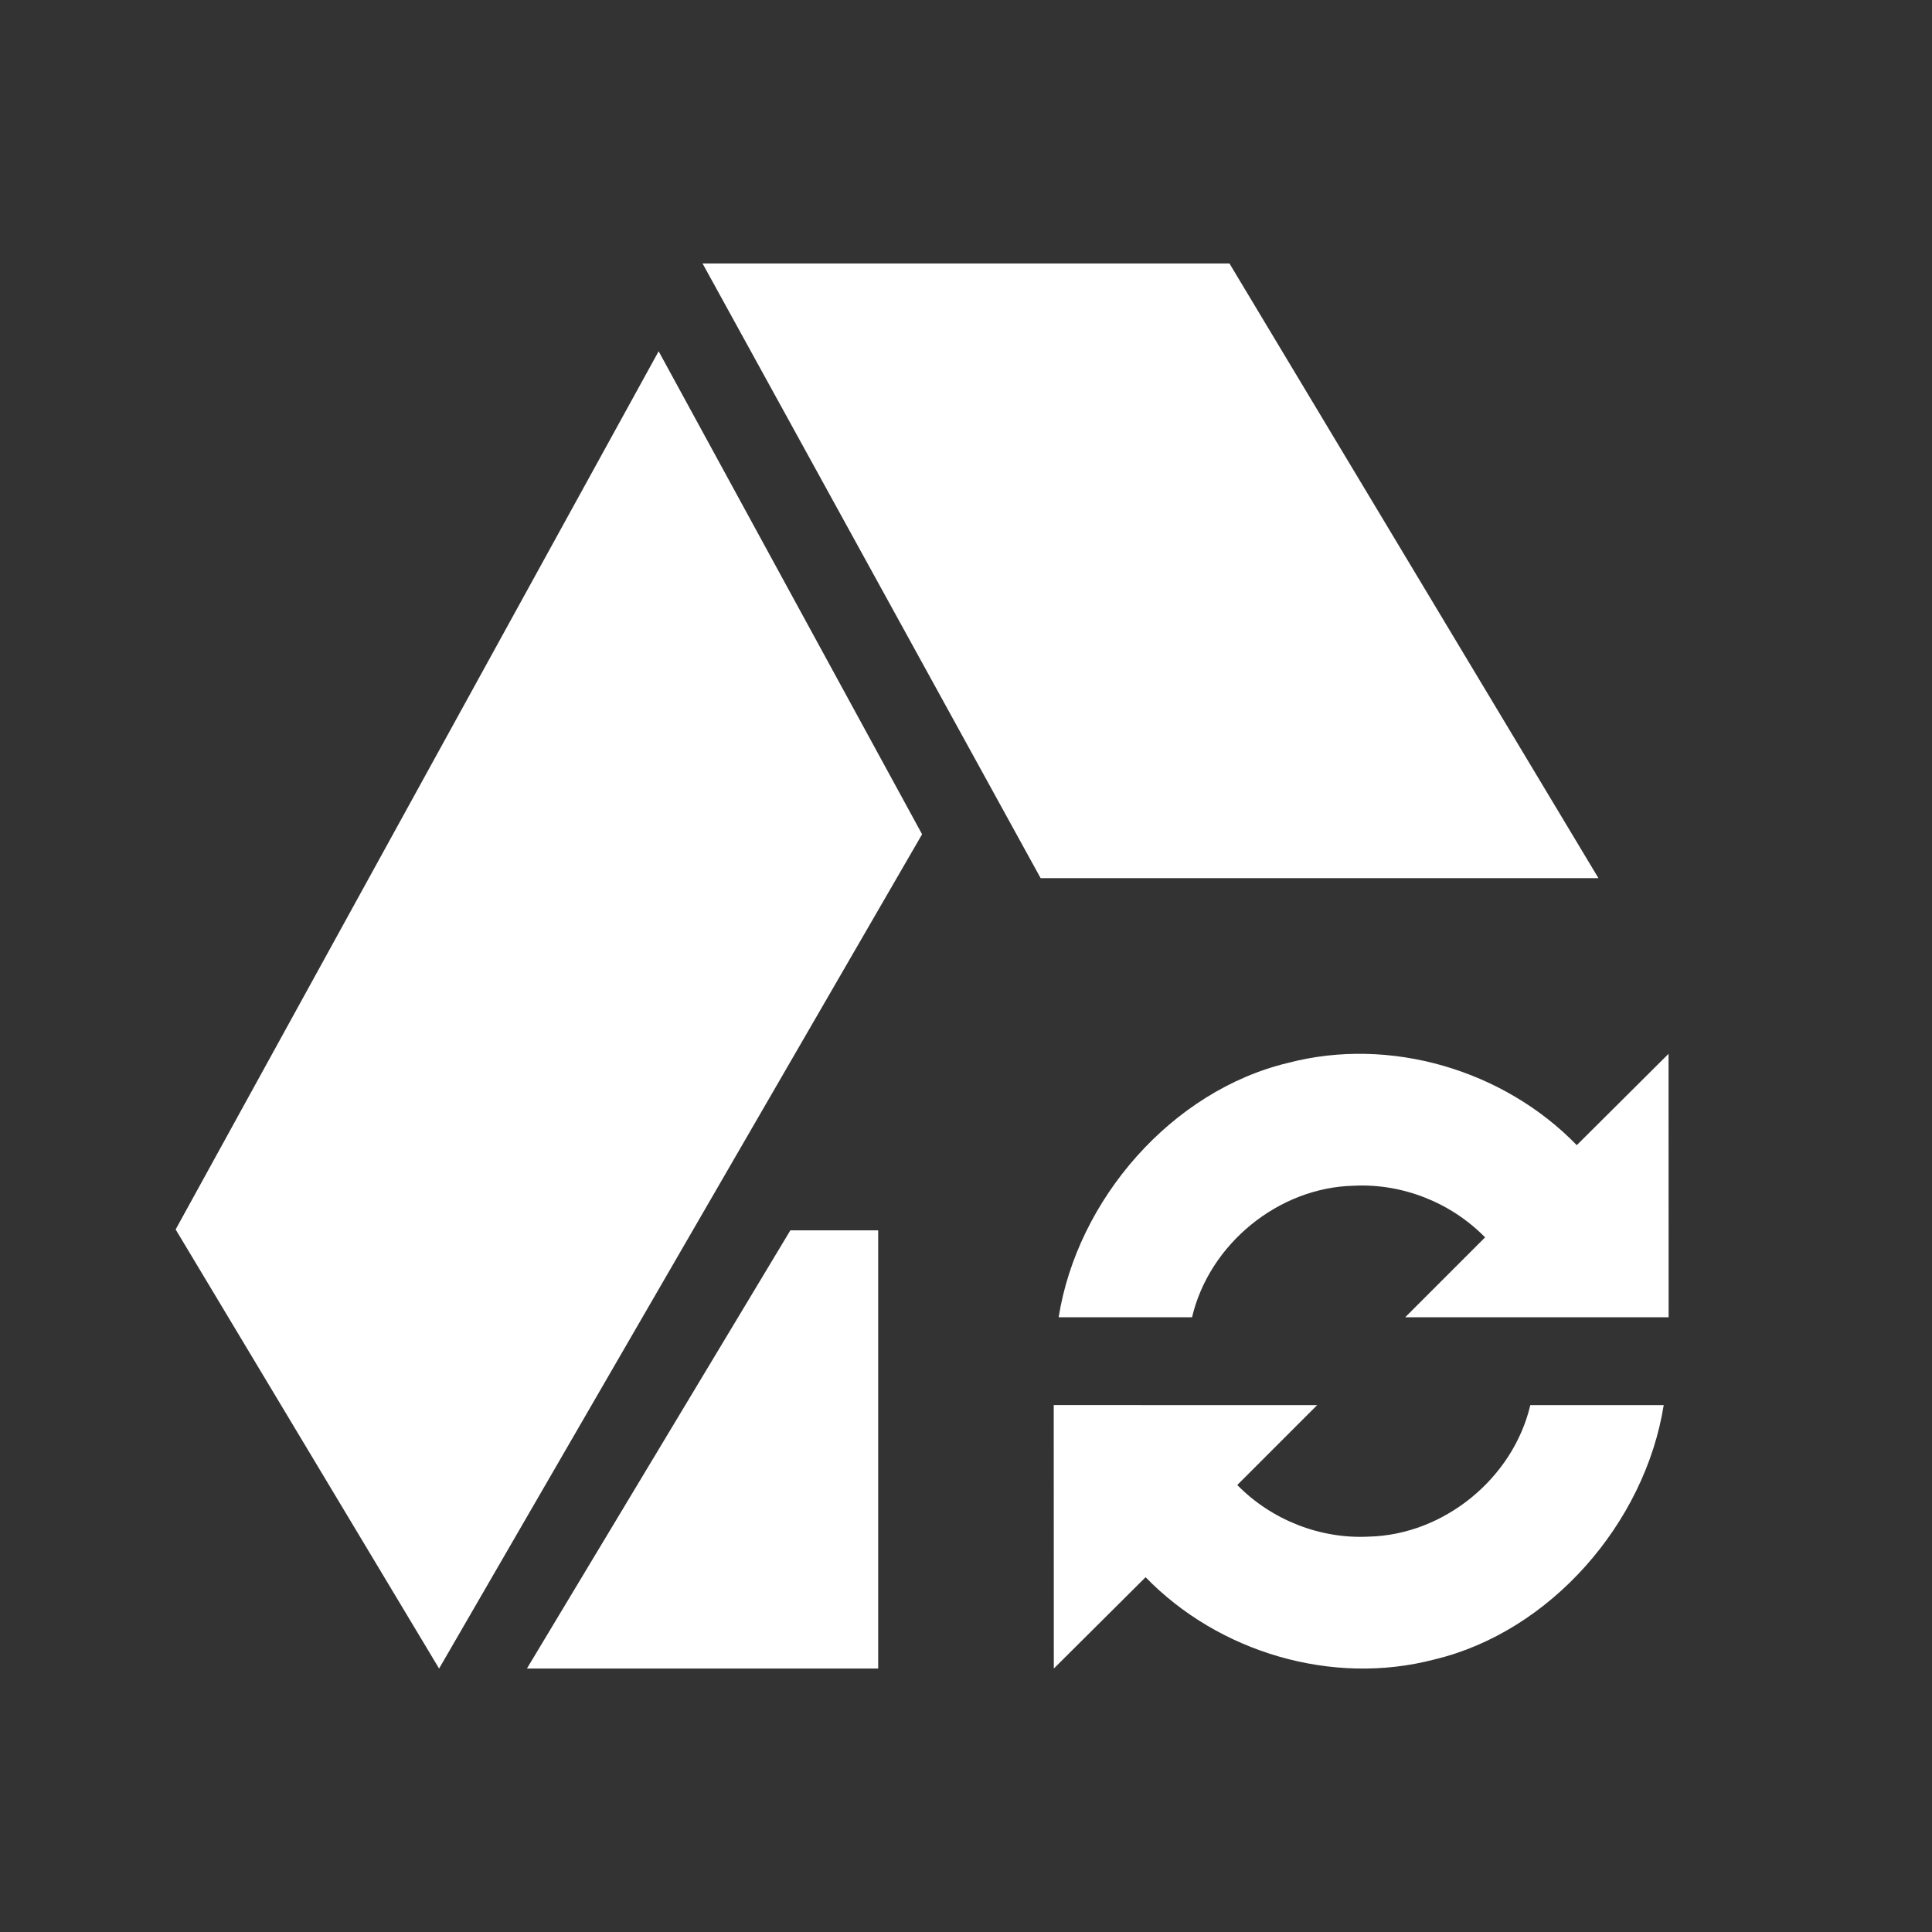 <?xml version="1.0" encoding="UTF-8" standalone="no"?>
<svg xmlns="http://www.w3.org/2000/svg" width="22" version="1.1" height="22">
 <rect width="100%" height="100%" fill="#333333" stroke="none"/>
 <defs>
  <style type="text/css" id="current-color-scheme">
   .ColorScheme-Text { color:#6e6e6e; } .ColorScheme-Highlight { color:#5294e2; } .ColorScheme-ButtonBackground { color:#ffffff; }
  </style>
 </defs>
 <g>
  <path d="m 8,3 3.85,7 6.352,0 L 14,3 8,3 Z M 7.5,4 2,14 5,19 10.5,9.5 7.5,4 Z M 9,14.01 6,19 l 4,0 0,-4.99 -1,0 z" class="ColorScheme-ButtonBackground" style="fill:currentColor"/>
  <path d="m 19,12 -1.045,1.04 c -0.832,-0.857 -2.126,-1.241 -3.287,-0.937 -1.324,0.316 -2.4,1.555 -2.613,2.897 l 1.519,5.6e-5 c 0.196,-0.834 0.984,-1.479 1.842,-1.498 0.553,-0.028 1.108,0.192 1.495,0.588 l -0.91,0.91 3,6.7e-5 z m -7,7 1.045,-1.04 c 0.832,0.857 2.126,1.241 3.287,0.937 1.324,-0.316 2.4,-1.555 2.613,-2.897 l -1.519,-5.6e-5 c -0.196,0.834 -0.984,1.479 -1.842,1.498 -0.553,0.028 -1.108,-0.192 -1.495,-0.588 l 0.91,-0.91 -3,-6.7e-5 z" class="ColorScheme-ButtonBackground" style="fill:currentColor"/>
 </g>
</svg>
